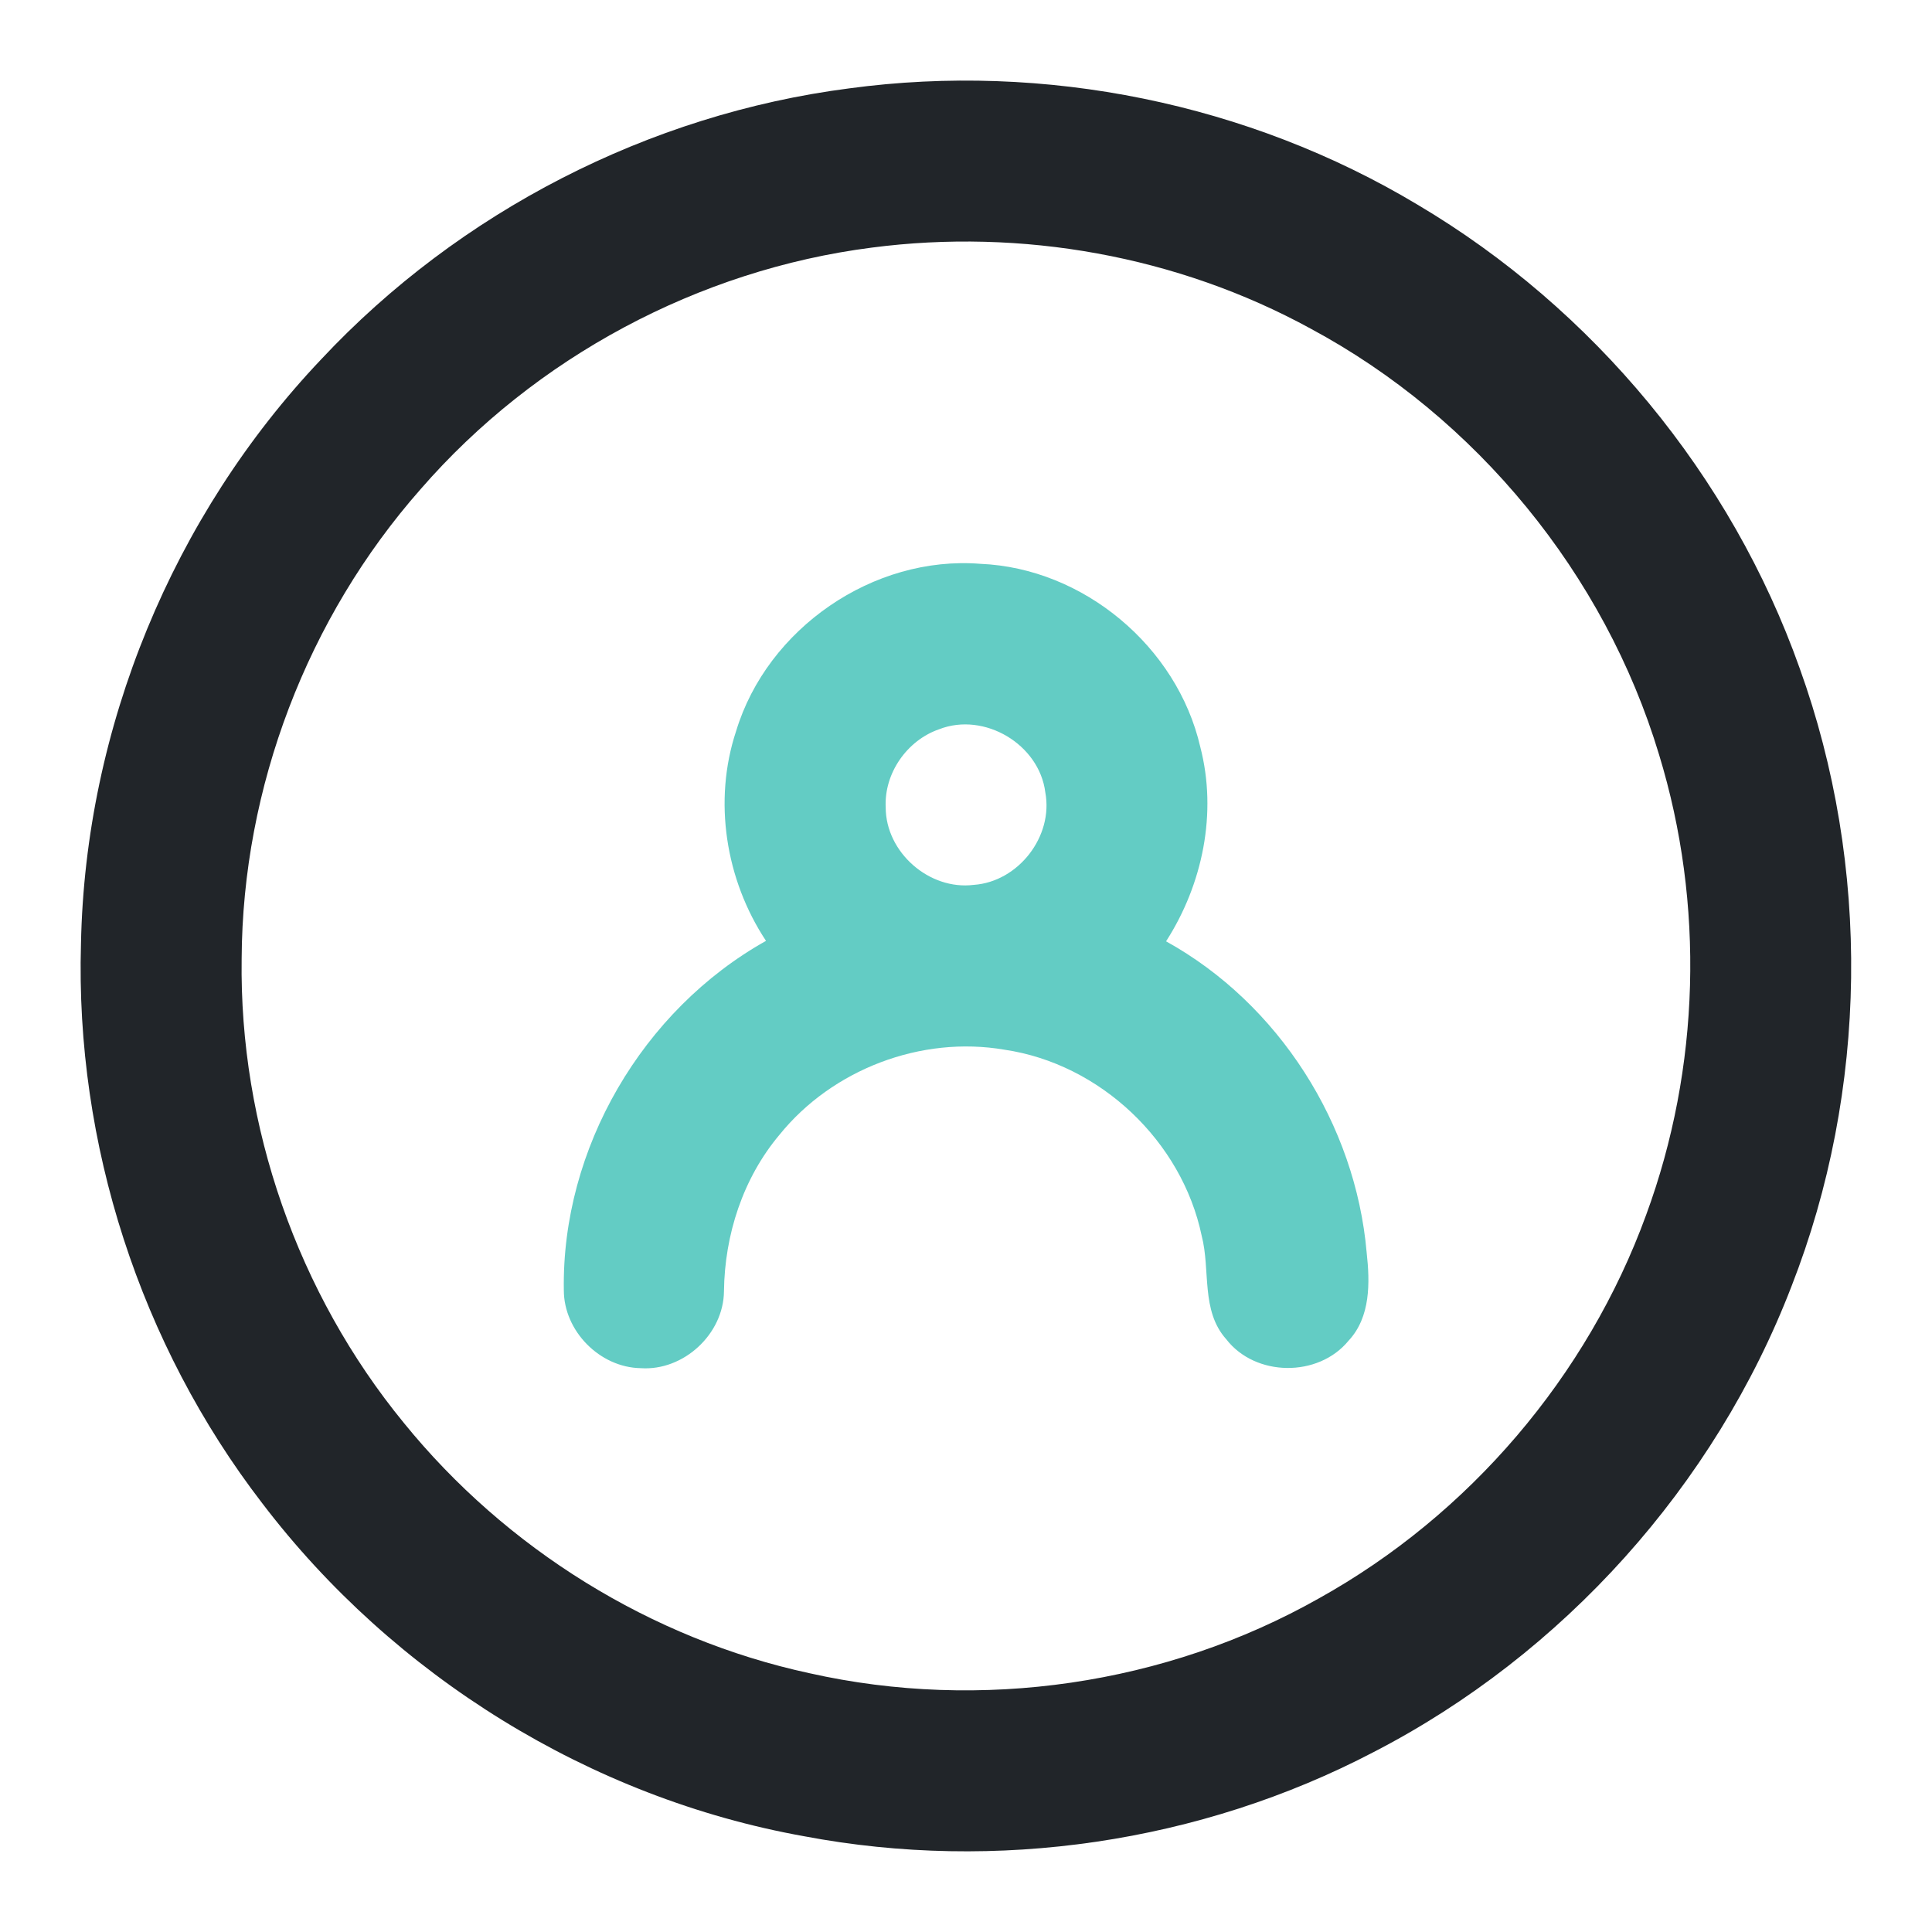 <?xml version="1.0" encoding="UTF-8" ?>
<!DOCTYPE svg PUBLIC "-//W3C//DTD SVG 1.1//EN" "http://www.w3.org/Graphics/SVG/1.1/DTD/svg11.dtd">
<svg width="256pt" height="256pt" viewBox="0 0 256 256" version="1.1" xmlns="http://www.w3.org/2000/svg">
<g id="#212529ff">
<path fill="#212529" opacity="1.00" d=" M 112.52 11.71 C 138.41 8.21 165.42 13.68 187.83 27.12 C 211.13 40.92 229.40 63.00 238.46 88.53 C 247.92 114.79 247.55 144.44 237.38 170.45 C 227.22 196.83 207.13 219.20 182.01 232.16 C 159.04 244.18 132.00 248.13 106.54 243.31 C 78.22 238.24 52.16 222.06 34.75 199.19 C 18.58 178.18 9.96 151.54 10.73 125.05 C 11.29 96.47 22.90 68.32 42.58 47.59 C 60.85 28.07 85.99 15.13 112.52 11.71 M 115.51 32.81 C 92.57 35.75 70.90 47.36 55.74 64.81 C 40.73 81.83 32.13 104.33 32.02 127.03 C 31.70 149.21 39.45 171.38 53.51 188.54 C 67.03 205.20 86.27 217.18 107.26 221.71 C 129.95 226.81 154.49 223.25 174.75 211.80 C 194.65 200.74 210.35 182.36 218.13 160.96 C 225.28 141.53 225.89 119.78 219.83 99.98 C 212.63 76.07 195.62 55.32 173.62 43.52 C 156.02 33.90 135.36 30.22 115.51 32.81 Z" />
</g>
<g id="#63ccc4ff">
<path fill="#63ccc4" opacity="1.00" d=" M 97.54 96.87 C 101.66 83.27 115.72 73.58 129.91 74.71 C 143.56 75.28 155.97 85.67 159.04 98.96 C 161.32 107.72 159.36 117.18 154.51 124.73 C 169.44 132.99 179.62 149.00 181.09 165.97 C 181.53 169.95 181.62 174.52 178.69 177.65 C 174.69 182.54 166.34 182.46 162.48 177.45 C 159.10 173.67 160.41 168.29 159.23 163.75 C 156.61 151.22 145.77 140.95 133.09 139.09 C 122.07 137.20 110.30 141.68 103.28 150.37 C 98.44 156.13 96.02 163.62 95.93 171.09 C 95.88 176.78 90.57 181.68 84.90 181.29 C 79.48 181.20 74.71 176.38 74.71 170.95 C 74.41 152.18 85.14 133.83 101.50 124.67 C 96.15 116.59 94.47 106.12 97.54 96.87 M 124.44 96.63 C 120.19 98.10 117.14 102.45 117.36 106.98 C 117.36 112.93 123.12 117.99 129.03 117.25 C 134.93 116.84 139.60 110.83 138.51 105.00 C 137.72 98.63 130.43 94.29 124.44 96.63 Z" />
</g>
</svg>
